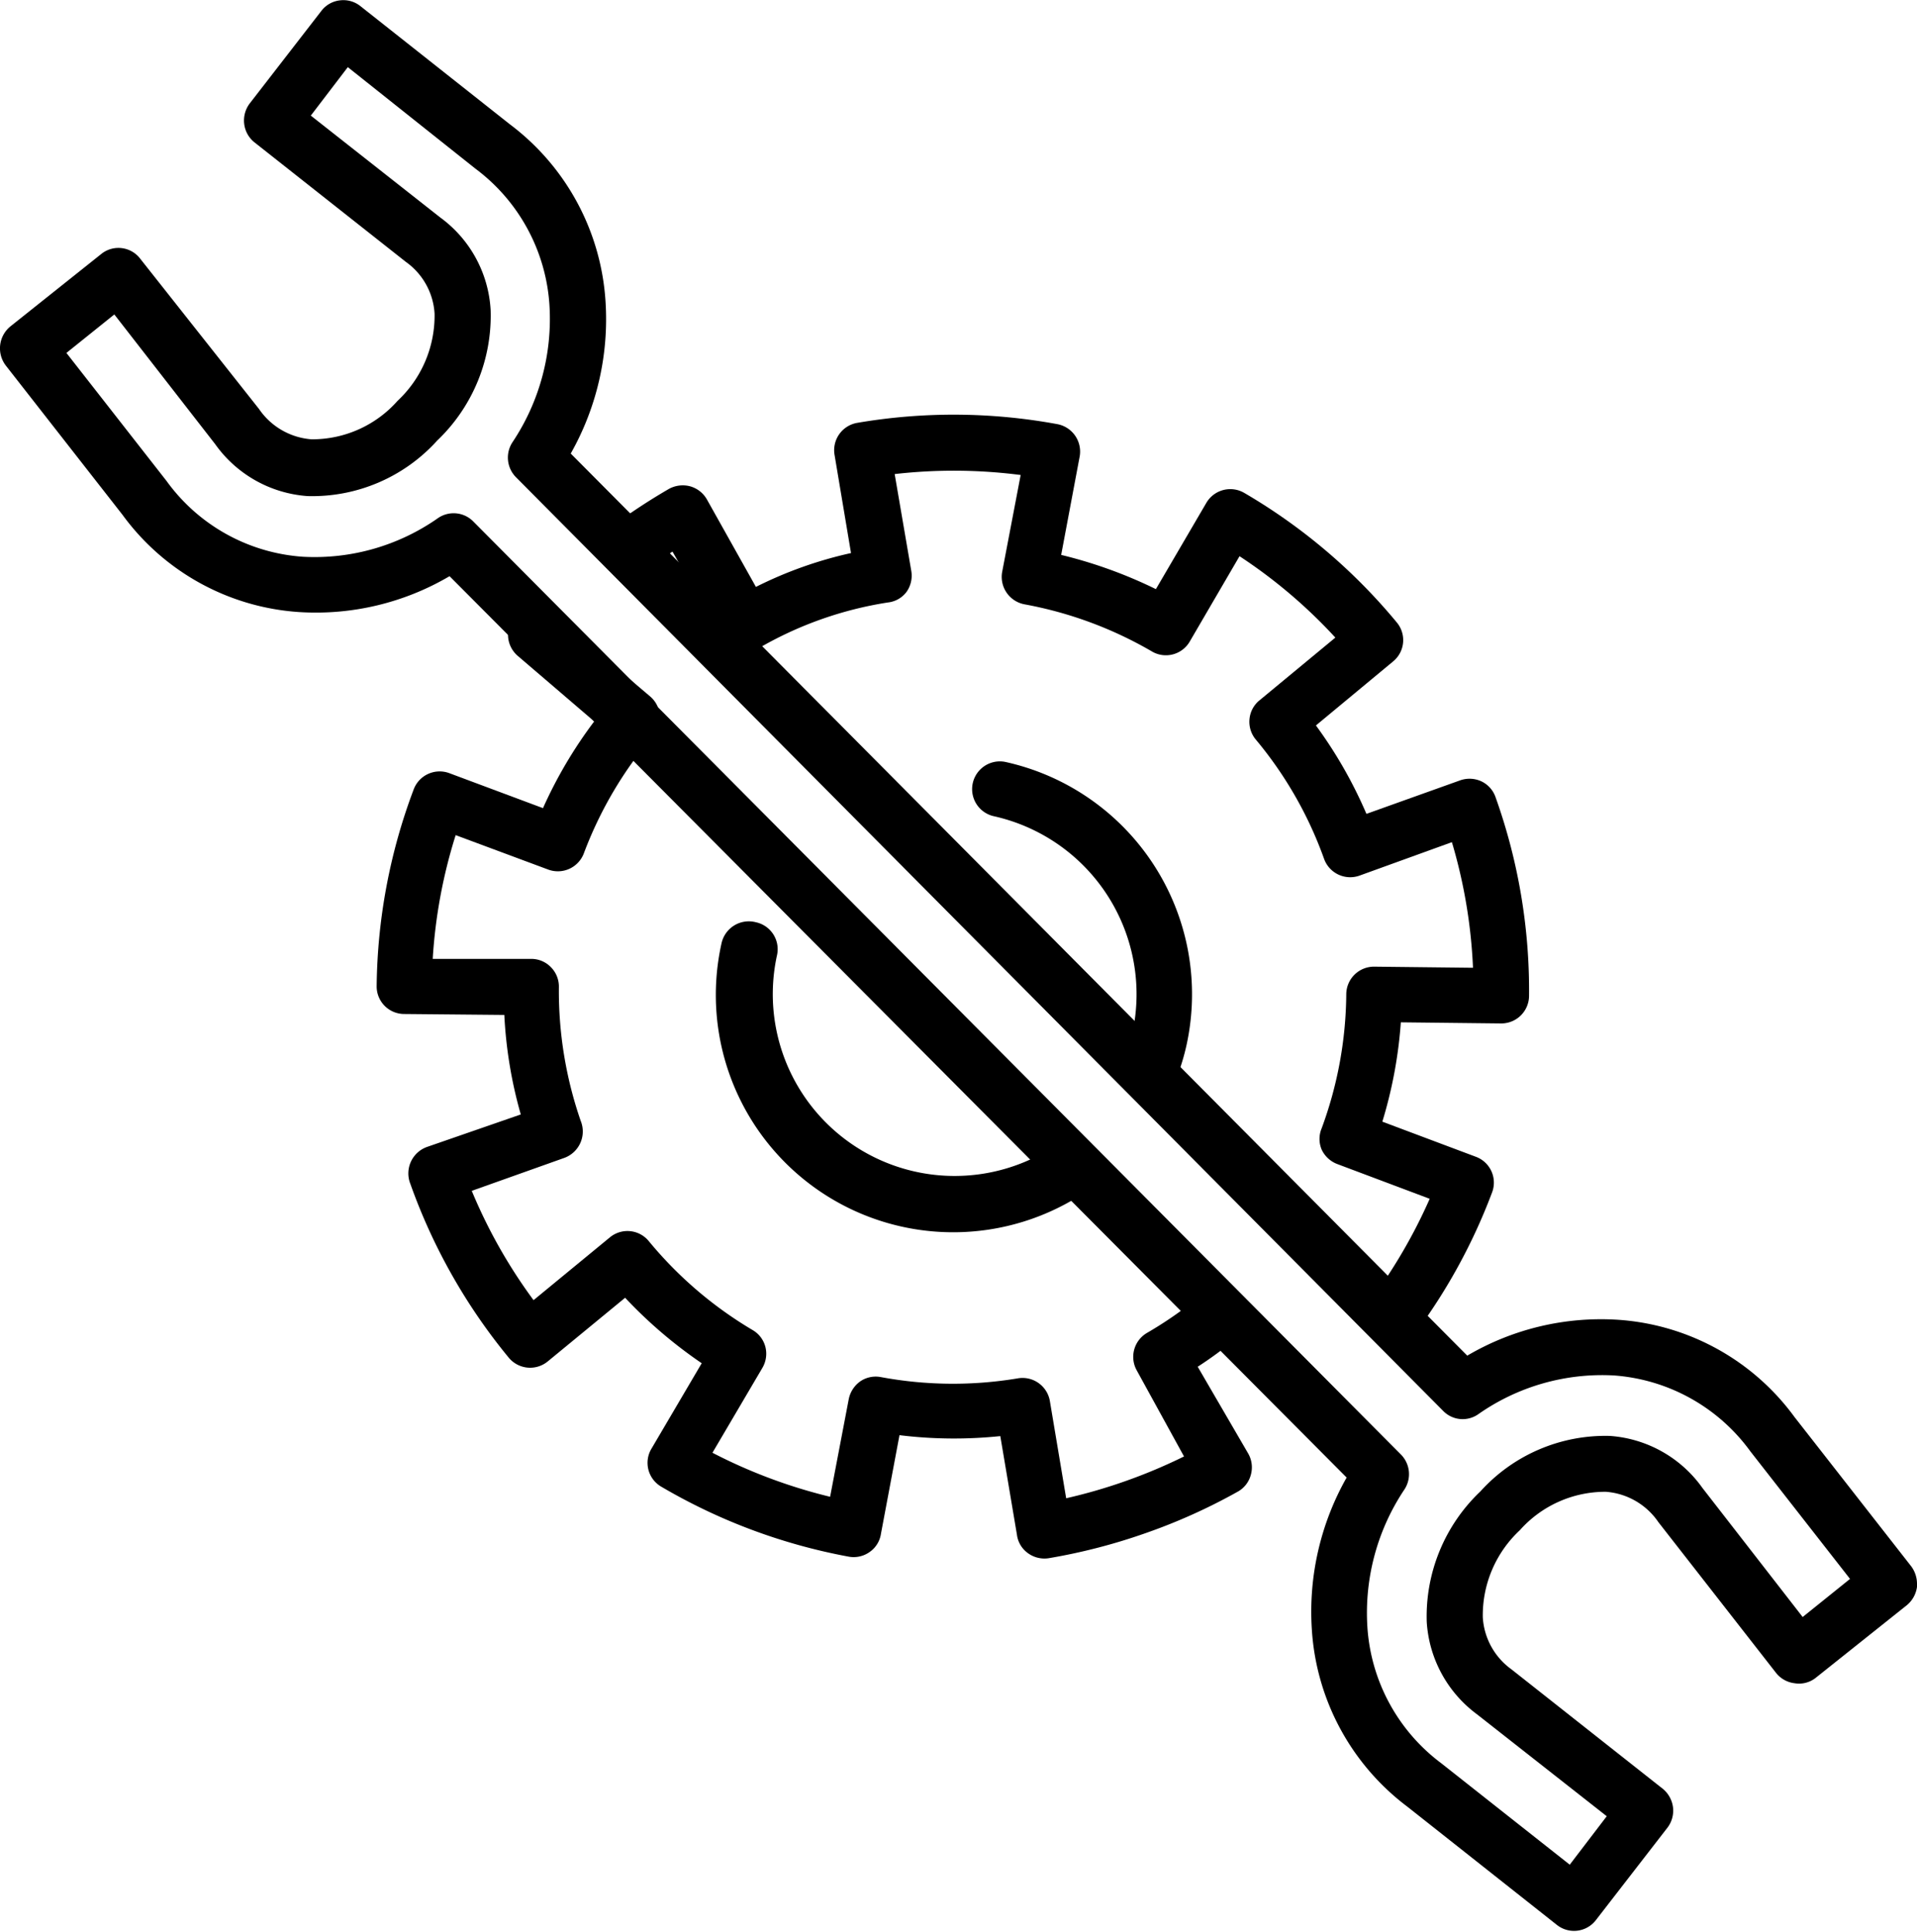 <svg xmlns="http://www.w3.org/2000/svg" viewBox="0 0 103.62 104.44"><g id="Layer_2" data-name="Layer 2"><g id="Layer_1-2" data-name="Layer 1"><path d="M103.62,85.61c0,.06,0,.12,0,.18a1.56,1.56,0,0,1-.56,1l-4.93,3.93A1.45,1.45,0,0,1,97,91a1.5,1.5,0,0,1-1-.56l-6.36-8.15a3.77,3.77,0,0,0-2.84-1.64,6.18,6.18,0,0,0-4.65,2.08,6.29,6.29,0,0,0-2,4.71,3.74,3.74,0,0,0,1.55,2.81l8.17,6.45a1.54,1.54,0,0,1,.56,1,1.52,1.52,0,0,1-.3,1.11l-3.87,5a1.49,1.49,0,0,1-2.1.26l-8.08-6.39a13,13,0,0,1-5.17-9.57,14.71,14.71,0,0,1,1.88-8.23L24.3,31.15a14.25,14.25,0,0,1-8.13,1.94,12.86,12.86,0,0,1-9.55-5.26L.32,19.77a1.53,1.53,0,0,1,.25-2.13L5.5,13.71A1.48,1.48,0,0,1,7.59,14L14,22.11a3.77,3.77,0,0,0,2.84,1.64,6.16,6.16,0,0,0,4.65-2.08,6.31,6.31,0,0,0,2-4.71,3.7,3.7,0,0,0-1.55-2.8L13.76,7.7a1.5,1.5,0,0,1-.56-1,1.53,1.53,0,0,1,.3-1.11l3.87-5a1.47,1.47,0,0,1,1-.57,1.48,1.48,0,0,1,1.11.31l8.08,6.39a13,13,0,0,1,5.17,9.57,14.76,14.76,0,0,1-1.88,8.23L79.31,73.29a14.26,14.26,0,0,1,8.14-1.94A12.88,12.88,0,0,1,97,76.61l6.3,8.06A1.59,1.59,0,0,1,103.62,85.61Zm-6.18,1.81L100,85.36l-5.39-6.9a10,10,0,0,0-7.38-4.1,11.65,11.65,0,0,0-7.33,2.1A1.47,1.47,0,0,1,78,76.27L27.9,25.81a1.51,1.51,0,0,1-.2-1.9,12,12,0,0,0,2-7.41,10,10,0,0,0-4-7.38L18.8,3.63l-2,2.62,7,5.51a6.65,6.65,0,0,1,2.72,5,9.33,9.33,0,0,1-2.89,7.06,9.1,9.1,0,0,1-7,3,6.7,6.7,0,0,1-5-2.81L6.18,17,3.59,19.08,9,26a9.93,9.93,0,0,0,7.38,4.1A11.61,11.61,0,0,0,23.69,28a1.49,1.49,0,0,1,1.89.19L75.72,78.63a1.51,1.51,0,0,1,.19,1.9,12,12,0,0,0-2,7.41,10,10,0,0,0,4,7.39l6.94,5.48,2-2.62-7-5.5a6.73,6.73,0,0,1-2.73-5,9.32,9.32,0,0,1,2.9-7.06,9.1,9.1,0,0,1,7-3,6.71,6.71,0,0,1,5,2.81Z"/><path d="M56.7,62.15A9.83,9.83,0,0,1,42,51.64a1.49,1.49,0,0,0-1.14-1.78A1.51,1.51,0,0,0,39,51,12.83,12.83,0,0,0,58.78,64.37,3.67,3.67,0,0,1,56.7,62.15Z"/><path d="M53.69,44.12a9.86,9.86,0,0,1,7.52,11.72,7.44,7.44,0,0,1-.22.81,3.54,3.54,0,0,1,2.6,1.64,11.87,11.87,0,0,0,.55-1.81,12.86,12.86,0,0,0-9.81-15.29,1.5,1.5,0,0,0-.64,2.93Z"/><path d="M64.74,73.89a21.64,21.64,0,0,0,1.91-1.39,3.64,3.64,0,0,1-2.11-2.17A21.27,21.27,0,0,1,62,72.06a1.5,1.5,0,0,0-.57,2L64,78.74A29,29,0,0,1,57.63,81l-.88-5.25A1.5,1.5,0,0,0,55,74.52a21.27,21.27,0,0,1-7.38-.07,1.48,1.48,0,0,0-1.12.23,1.56,1.56,0,0,0-.63,1l-1,5.24a28.35,28.35,0,0,1-6.36-2.38l2.7-4.59a1.51,1.51,0,0,0,.16-1.14,1.48,1.48,0,0,0-.7-.91,21.38,21.38,0,0,1-5.6-4.8,1.49,1.49,0,0,0-2.11-.2l-4.12,3.39a28,28,0,0,1-3.34-5.91l5-1.78a1.52,1.52,0,0,0,.89-2,21.45,21.45,0,0,1-1.18-7.25,1.49,1.49,0,0,0-.43-1.06,1.47,1.47,0,0,0-1.06-.45l-5.33,0a27.8,27.8,0,0,1,1.24-6.69l5,1.86a1.5,1.5,0,0,0,1.93-.88,21.38,21.38,0,0,1,3.75-6.36,1.5,1.5,0,0,0-.17-2.12l-1.79-1.52a4,4,0,0,1-1.3.22,3.74,3.74,0,0,1-3.85-3.41c-.13.15-.28.28-.41.43A1.51,1.51,0,0,0,28,35.47L32.12,39a24.19,24.19,0,0,0-2.77,4.69l-5.06-1.89a1.5,1.5,0,0,0-1.93.88,31,31,0,0,0-2,10.63,1.49,1.49,0,0,0,1.49,1.51l5.41.05a23.82,23.82,0,0,0,.89,5.38L23.1,62A1.52,1.52,0,0,0,22.18,64a31.22,31.22,0,0,0,5.32,9.4,1.5,1.5,0,0,0,2.11.2l4.18-3.44a24.85,24.85,0,0,0,4.14,3.54l-2.74,4.66a1.49,1.49,0,0,0,.53,2,31.15,31.15,0,0,0,10.12,3.79A1.49,1.49,0,0,0,47,83.91a1.46,1.46,0,0,0,.62-1l1-5.32a24.22,24.22,0,0,0,5.45.05l.9,5.34a1.45,1.45,0,0,0,.61,1,1.51,1.51,0,0,0,1.11.26,31.52,31.52,0,0,0,5.22-1.35,31.17,31.17,0,0,0,5-2.25,1.47,1.47,0,0,0,.7-.9,1.5,1.5,0,0,0-.13-1.14Z"/><path d="M80.84,43.1a1.48,1.48,0,0,0-.77-.86,1.52,1.52,0,0,0-1.15-.05L73.86,44a24.17,24.17,0,0,0-2.73-4.78l4.17-3.46a1.49,1.49,0,0,0,.2-2.11,30.91,30.91,0,0,0-8.24-7,1.5,1.5,0,0,0-2.05.53l-2.73,4.67A25,25,0,0,0,57.36,30l1-5.32a1.51,1.51,0,0,0-1.21-1.75,30.91,30.91,0,0,0-10.81-.07,1.5,1.5,0,0,0-1.23,1.73L46,29.9a22,22,0,0,0-5.14,1.83L38.21,27a1.51,1.51,0,0,0-.91-.71,1.56,1.56,0,0,0-1.14.14,32.52,32.52,0,0,0-2.95,1.93,3.57,3.57,0,0,1,2.35,2l.79-.54L39,34.48a1.54,1.54,0,0,0,.91.71A1.56,1.56,0,0,0,41,35.05a20,20,0,0,1,7-2.48A1.45,1.45,0,0,0,49,32a1.52,1.52,0,0,0,.26-1.12l-.9-5.25a28.21,28.21,0,0,1,6.81.05l-1,5.24a1.51,1.51,0,0,0,1.2,1.75,21.3,21.3,0,0,1,6.93,2.57,1.49,1.49,0,0,0,2-.54L67,30.07a27.56,27.56,0,0,1,5.18,4.4l-4.11,3.4a1.48,1.48,0,0,0-.53,1,1.5,1.5,0,0,0,.33,1.1,21.2,21.2,0,0,1,3.7,6.46,1.5,1.5,0,0,0,1.91.91h0l5-1.81a28,28,0,0,1,1.14,6.79l-5.33-.06a1.5,1.5,0,0,0-1.52,1.48A21.38,21.38,0,0,1,71.44,61a1.48,1.48,0,0,0,0,1.15,1.53,1.53,0,0,0,.84.78l5,1.88a28.64,28.64,0,0,1-3.12,5.39,4.17,4.17,0,0,1,1.34,3.15,31.06,31.06,0,0,0,5.15-8.88,1.49,1.49,0,0,0-.87-1.93l-5.06-1.9a24.23,24.23,0,0,0,1-5.37l5.42.06a1.5,1.5,0,0,0,1.51-1.48A31.07,31.07,0,0,0,80.84,43.1Z"/></g></g></svg>